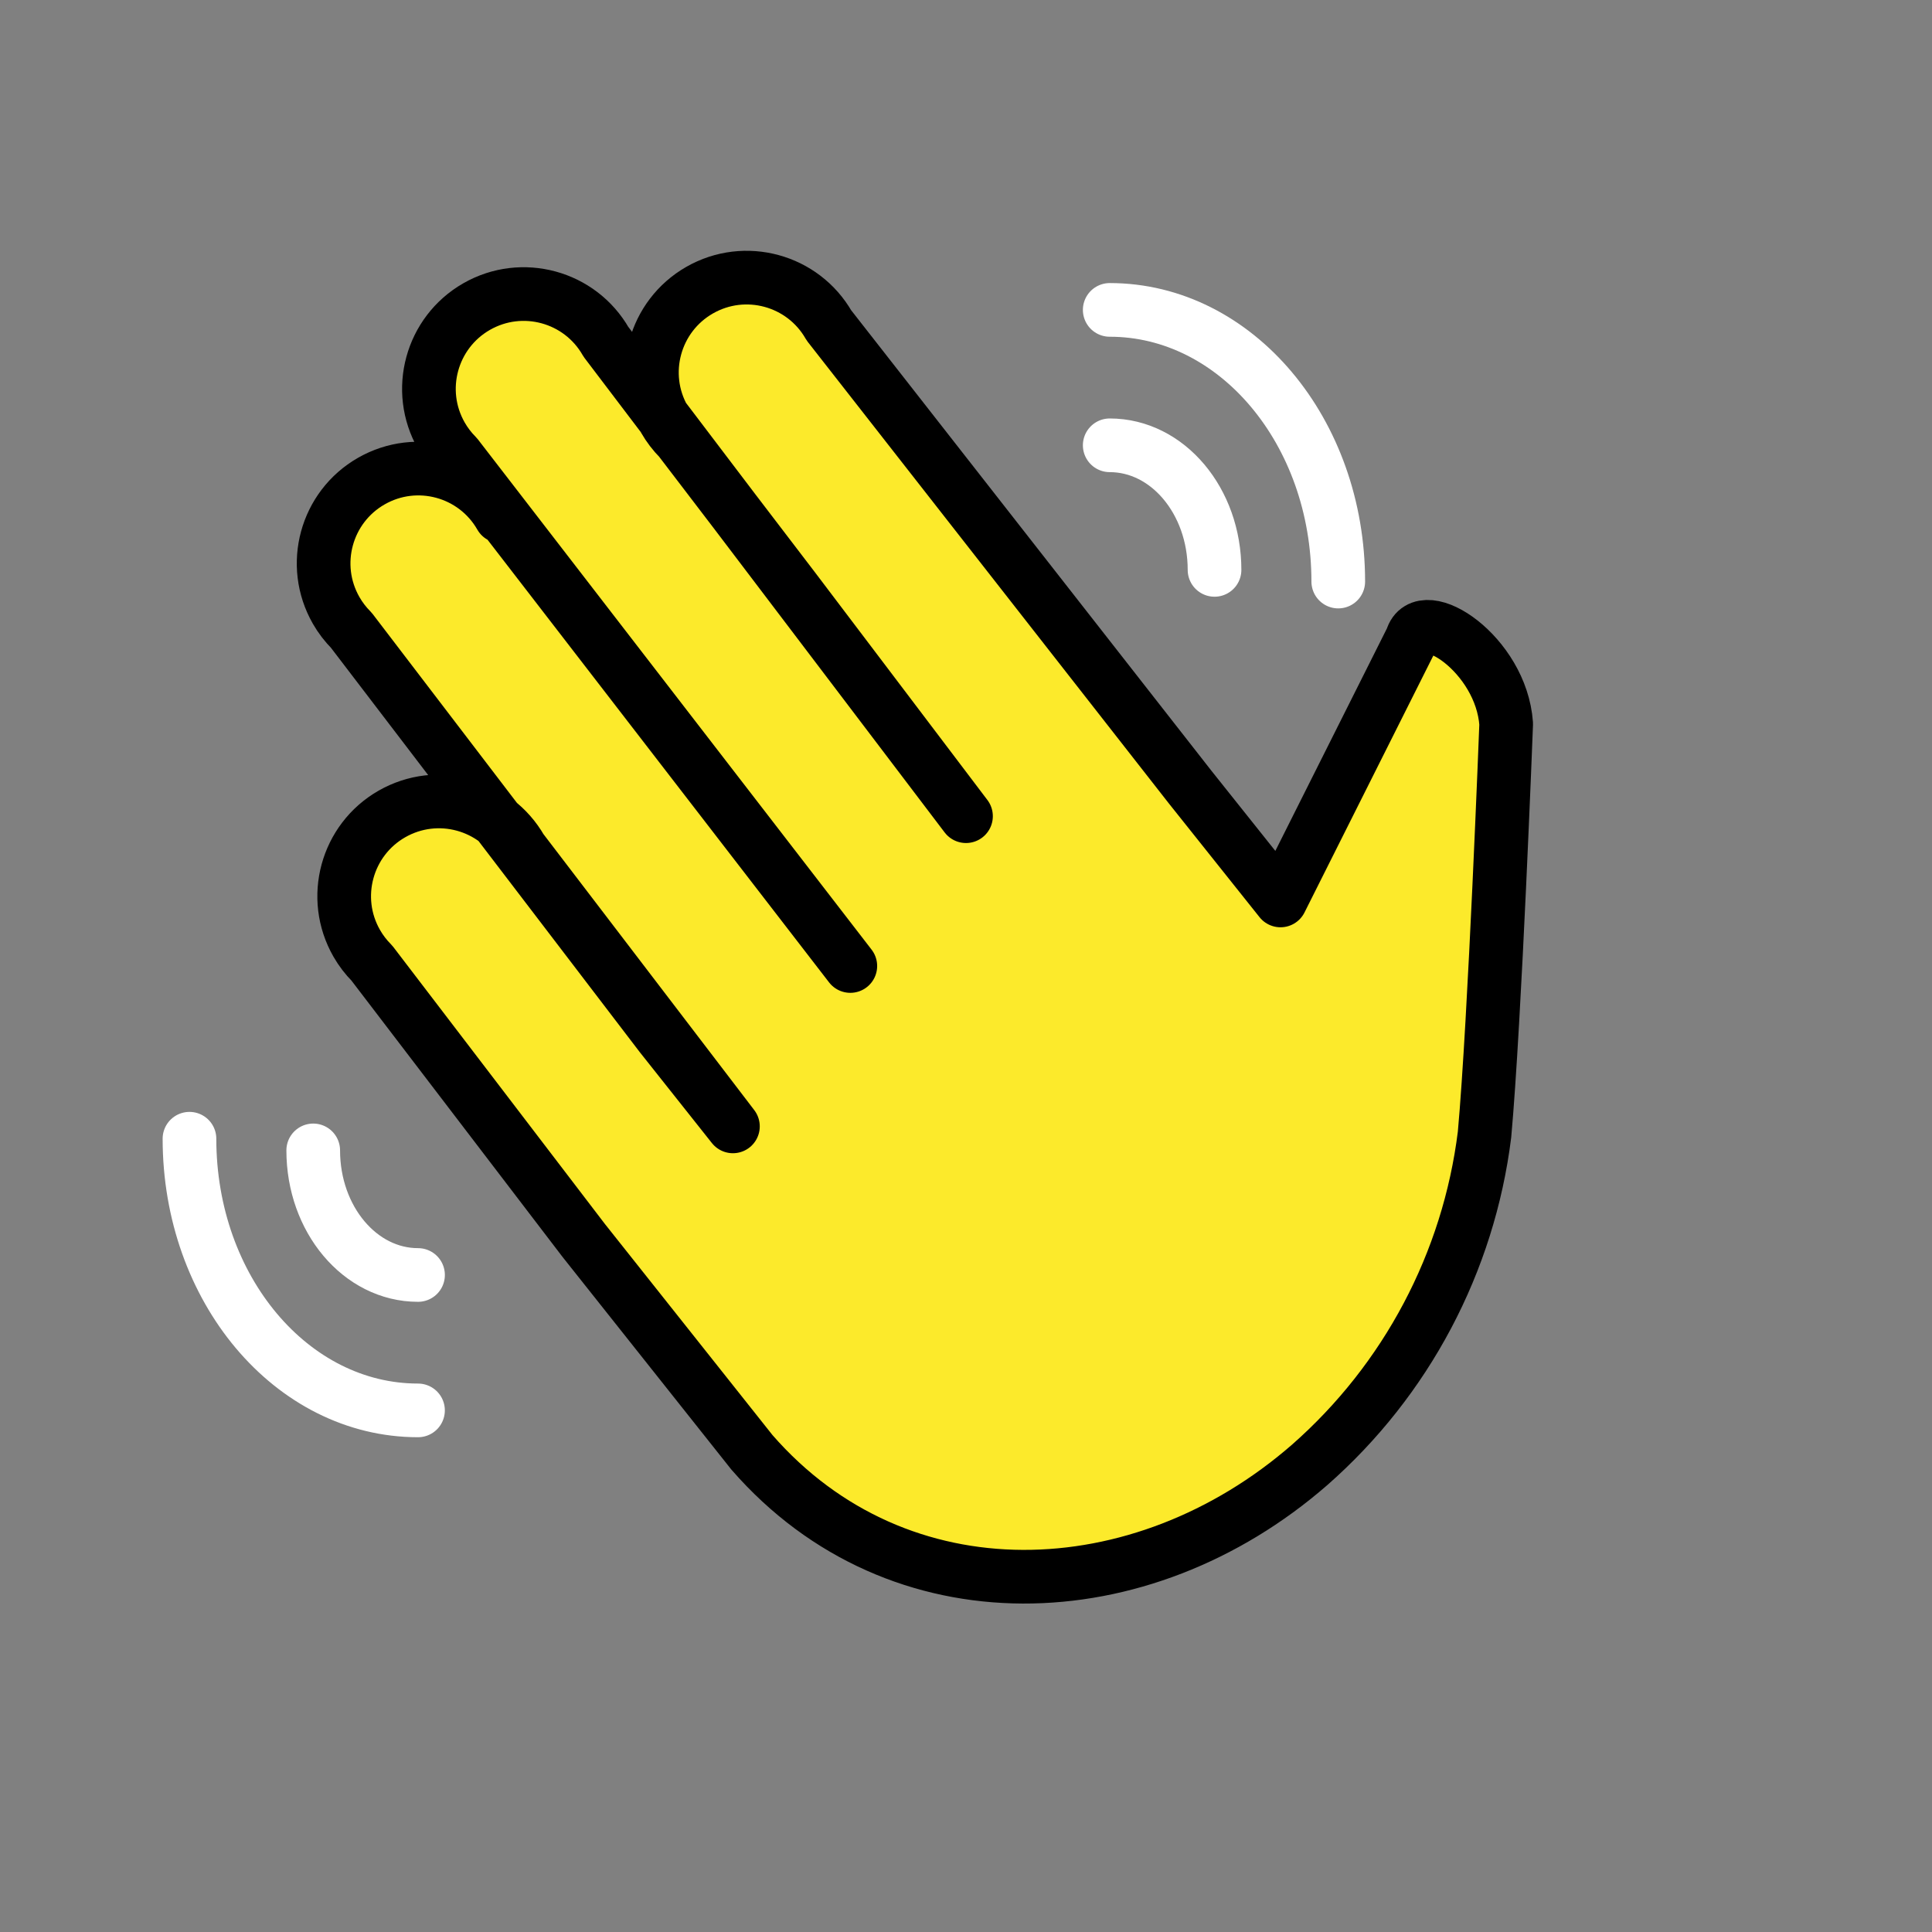<svg
          class="wave"
          id="emoji"
          viewBox="0 0 72 72"
          version="1.1"
          xmlns="http://www.w3.org/2000/svg"
        >
          <rect x="0" y="0" width="72" height="72" fill="#808080" stroke="none"/>
          <g id="hair" />
          <g id="skin">
            <path
              fill="#FCEA2B"
              d="M18.657,19.241c-0.968-1.693-3.126-2.28-4.818-1.312c-1.693,0.968-2.28,3.126-1.312,4.818 c0.155,0.271,0.346,0.521,0.567,0.742l11.532,15.1l2.688,3.388l-7.891-10.331 c-0.968-1.693-3.126-2.28-4.818-1.312s-2.28,3.126-1.312,4.818c0.155,0.271,0.346,0.521,0.567,0.742 L21.752,46.226l6.271,7.899c5.467,6.273,14.515,5.931,20.786,0.465c3.604-3.168,5.923-7.548,6.515-12.31 c0.386-4.233,0.807-15.301,0.807-15.301c-0.183-2.601-3.135-4.523-3.516-3.18l-4.894,9.758l-3.366-4.222 l3.366,4.222l-3.366-4.222L30.891,12.125c-0.968-1.693-3.126-2.28-4.818-1.312s-2.28,3.126-1.312,4.818 c0.155,0.271,0.346,0.521,0.567,0.742l4.249,5.563L36,30.417L22.581,12.737c-0.968-1.693-3.126-2.28-4.818-1.312 s-2.28,3.126-1.312,4.818c0.155,0.271,0.346,0.521,0.567,0.742L31.689,36"
            />
          </g>
          <g id="skin-shadow" />
          <g id="color" />
          <g id="line">
            <path
              fill="none"
              stroke="#000000"
              stroke-linecap="round"
              stroke-linejoin="round"
              stroke-width="2"
              d="M18.657,19.241 c-0.968-1.693-3.126-2.28-4.818-1.312c-1.693,0.968-2.28,3.126-1.312,4.818 c0.155,0.271,0.346,0.521,0.567,0.742l11.532,15.1l2.688,3.388l-7.891-10.331 c-0.968-1.693-3.126-2.28-4.818-1.312s-2.28,3.126-1.312,4.818c0.155,0.271,0.346,0.521,0.567,0.742 L21.752,46.226l6.271,7.899c5.467,6.273,14.515,5.931,20.786,0.465c3.604-3.168,5.923-7.548,6.515-12.31 c0.386-4.233,0.807-15.301,0.807-15.301c-0.183-2.601-3.135-4.523-3.516-3.18l-4.894,9.758l-3.366-4.222 l3.366,4.222l-3.366-4.222L30.891,12.125c-0.968-1.693-3.126-2.28-4.818-1.312s-2.28,3.126-1.312,4.818 c0.155,0.271,0.346,0.521,0.567,0.742l4.249,5.563L36,30.417L22.581,12.737c-0.968-1.693-3.126-2.28-4.818-1.312 s-2.28,3.126-1.312,4.818c0.155,0.271,0.346,0.521,0.567,0.742L31.689,36"
            />
            <path
              fill="none"
              stroke="#ffffff"
              stroke-linecap="round"
              stroke-linejoin="round"
              stroke-miterlimit="10"
              stroke-width="2"
              d="M11.673,42.872c0,2.566,1.747,4.643,3.906,4.643"
            />
            <path
              fill="none"
              stroke="#ffffff"
              stroke-linecap="round"
              stroke-linejoin="round"
              stroke-miterlimit="10"
              stroke-width="2"
              d="M7.061,42.437c0,5.596,3.809,10.124,8.517,10.124"
            />
            <path
              fill="none"
              stroke="#ffffff"
              stroke-linecap="round"
              stroke-linejoin="round"
              stroke-miterlimit="10"
              stroke-width="2"
              d="M45.262,21.238c0-2.566-1.747-4.643-3.906-4.643"
            />
            <path
              fill="none"
              stroke="#ffffff"
              stroke-linecap="round"
              stroke-linejoin="round"
              stroke-miterlimit="10"
              stroke-width="2"
              d="M49.873,21.673c0-5.596-3.809-10.124-8.517-10.124"
            />
          </g>
        </svg>